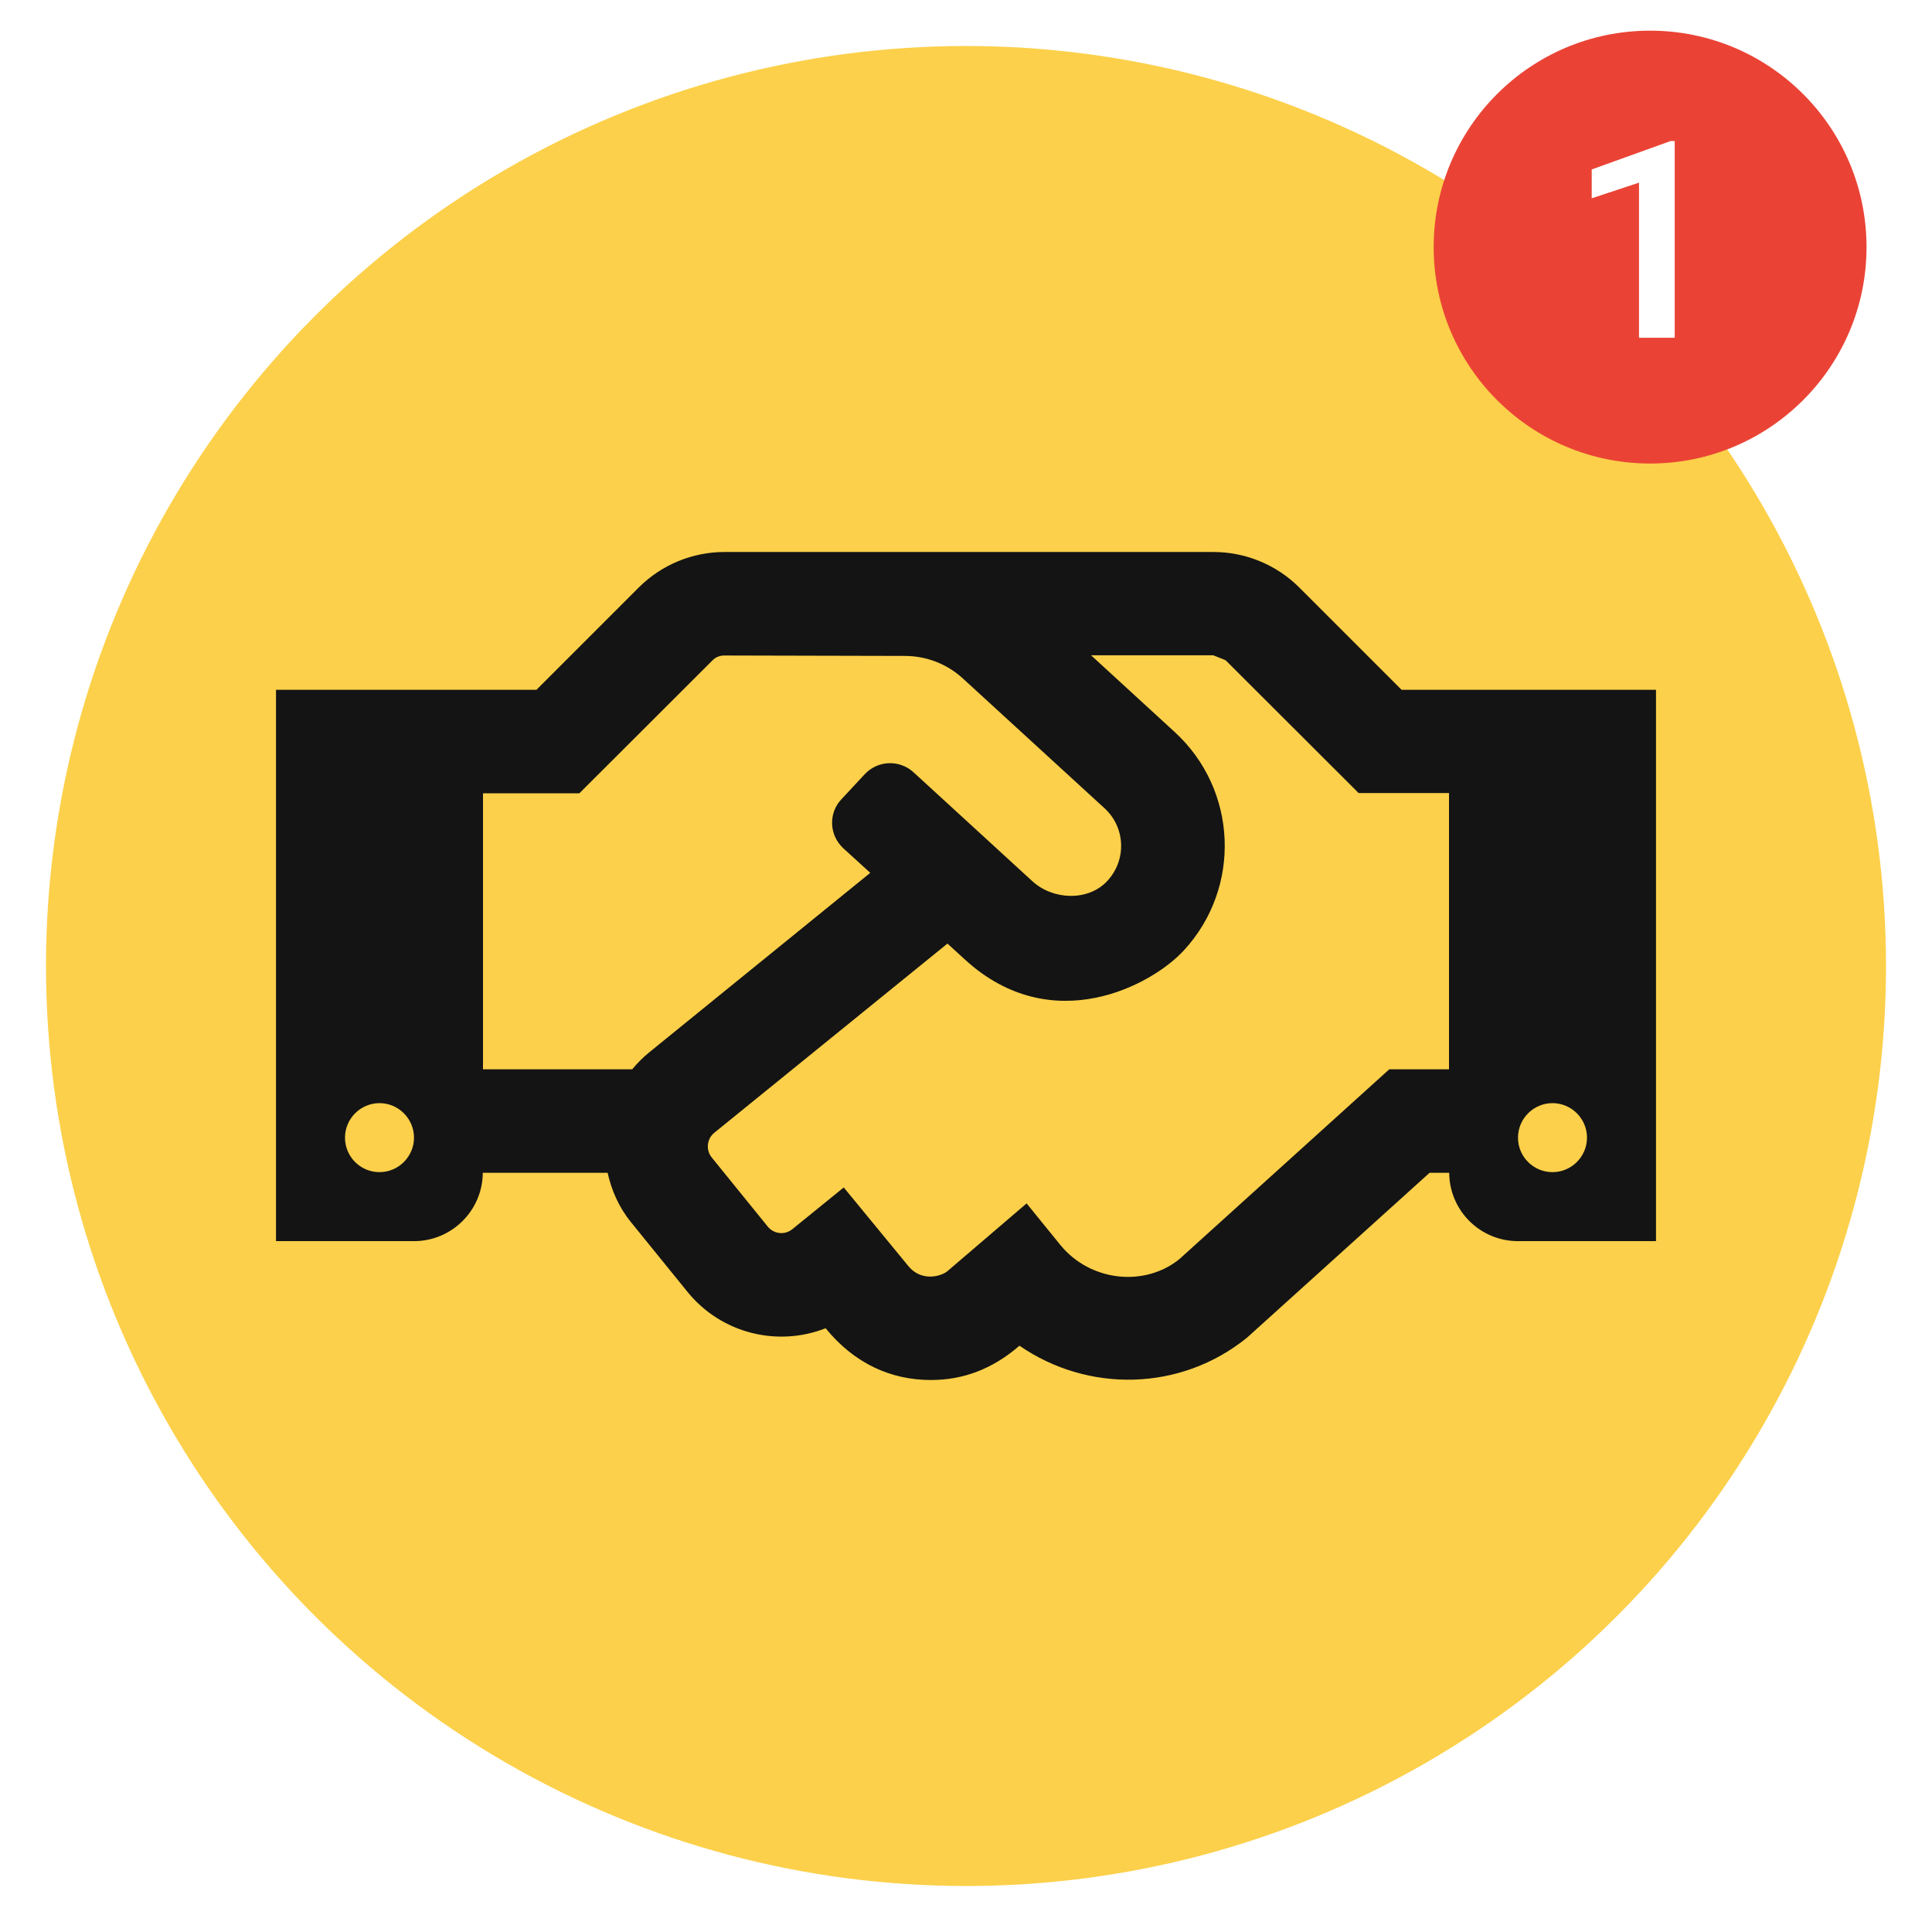 <svg width="126" height="126" viewBox="0 0 126 126" fill="none" xmlns="http://www.w3.org/2000/svg">
<g filter="url(#filter0_d_241_4236)">
<circle cx="62" cy="62" r="60" fill="#FCD04A"/>
</g>
<g filter="url(#filter1_d_241_4236)">
<path d="M33.987 43.986L40.681 37.292C42.163 35.824 44.164 35 46.25 35H78.144C80.225 35 82.236 35.83 83.713 37.292L90.406 43.986H107V79.944H98C95.525 79.944 93.528 77.947 93.514 75.486H92.234L80.338 86.23C75.992 89.759 69.959 89.844 65.487 86.764C63.73 88.283 61.831 89 59.708 89C57.148 89 54.744 87.959 52.845 85.625C49.737 86.848 46.067 85.991 43.845 83.263L40.161 78.72C39.373 77.75 38.881 76.639 38.628 75.486H30.486C30.472 77.947 28.461 79.944 26 79.944H17V43.986H33.987ZM100.25 75.444C101.488 75.444 102.5 74.431 102.5 73.194C102.5 71.956 101.488 70.944 100.25 70.944C99.013 70.944 98 71.956 98 73.194C98 74.445 99.013 75.444 100.25 75.444ZM45.406 74.473L49.077 79.002C49.47 79.48 50.173 79.564 50.666 79.17L54.027 76.442L58.245 81.575C59.089 82.602 60.355 82.25 60.777 81.912L65.952 77.483L68.145 80.183C70.1 82.588 73.658 82.953 75.922 81.111L89.605 68.736H93.5V50.722H87.608L78.931 42.059C78.65 41.947 78.411 41.848 78.13 41.736H70.156L75.598 46.728C79.733 50.511 79.972 56.895 76.217 60.973C74.136 63.252 67.611 66.767 61.944 61.592L60.791 60.538L45.575 72.884C45.097 73.278 45.027 73.995 45.406 74.473ZM30.5 68.736H40.231C40.555 68.342 40.92 67.977 41.314 67.653L55.756 55.925L53.998 54.322C53.084 53.478 53.014 52.058 53.858 51.144L55.391 49.498C56.234 48.584 57.655 48.528 58.569 49.358L66.331 56.473C67.667 57.697 69.945 57.795 71.197 56.473C72.505 55.081 72.392 52.944 71.028 51.706L61.803 43.255C60.763 42.298 59.413 41.778 58.006 41.778L46.236 41.75C45.941 41.75 45.659 41.862 45.462 42.073L36.786 50.736H30.5V68.736ZM23.75 75.444C24.988 75.444 26 74.431 26 73.194C26 71.956 24.988 70.944 23.75 70.944C22.512 70.944 21.5 71.956 21.5 73.194C21.5 74.445 22.512 75.444 23.75 75.444Z" fill="#141414"/>
</g>
<ellipse cx="107.615" cy="16.115" rx="14.115" ry="14.115" fill="#EA4335"/>
<path d="M109.221 9.197V22.029H106.892V11.912L103.807 12.932V11.051L108.957 9.197H109.221Z" fill="white"/>
<defs>
<filter id="filter0_d_241_4236" x="0" y="0" width="126" height="126" filterUnits="userSpaceOnUse" color-interpolation-filters="sRGB">
<feFlood flood-opacity="0" result="BackgroundImageFix"/>
<feColorMatrix in="SourceAlpha" type="matrix" values="0 0 0 0 0 0 0 0 0 0 0 0 0 0 0 0 0 0 127 0" result="hardAlpha"/>
<feOffset dx="1" dy="1"/>
<feGaussianBlur stdDeviation="1.5"/>
<feComposite in2="hardAlpha" operator="out"/>
<feColorMatrix type="matrix" values="0 0 0 0 0.078 0 0 0 0 0.078 0 0 0 0 0.078 0 0 0 0.3 0"/>
<feBlend mode="normal" in2="BackgroundImageFix" result="effect1_dropShadow_241_4236"/>
<feBlend mode="normal" in="SourceGraphic" in2="effect1_dropShadow_241_4236" result="shape"/>
</filter>
<filter id="filter1_d_241_4236" x="15" y="33" width="96" height="60" filterUnits="userSpaceOnUse" color-interpolation-filters="sRGB">
<feFlood flood-opacity="0" result="BackgroundImageFix"/>
<feColorMatrix in="SourceAlpha" type="matrix" values="0 0 0 0 0 0 0 0 0 0 0 0 0 0 0 0 0 0 127 0" result="hardAlpha"/>
<feOffset dx="1" dy="1"/>
<feGaussianBlur stdDeviation="1.5"/>
<feComposite in2="hardAlpha" operator="out"/>
<feColorMatrix type="matrix" values="0 0 0 0 0 0 0 0 0 0 0 0 0 0 0 0 0 0 0.3 0"/>
<feBlend mode="normal" in2="BackgroundImageFix" result="effect1_dropShadow_241_4236"/>
<feBlend mode="normal" in="SourceGraphic" in2="effect1_dropShadow_241_4236" result="shape"/>
</filter>
</defs>
</svg>
